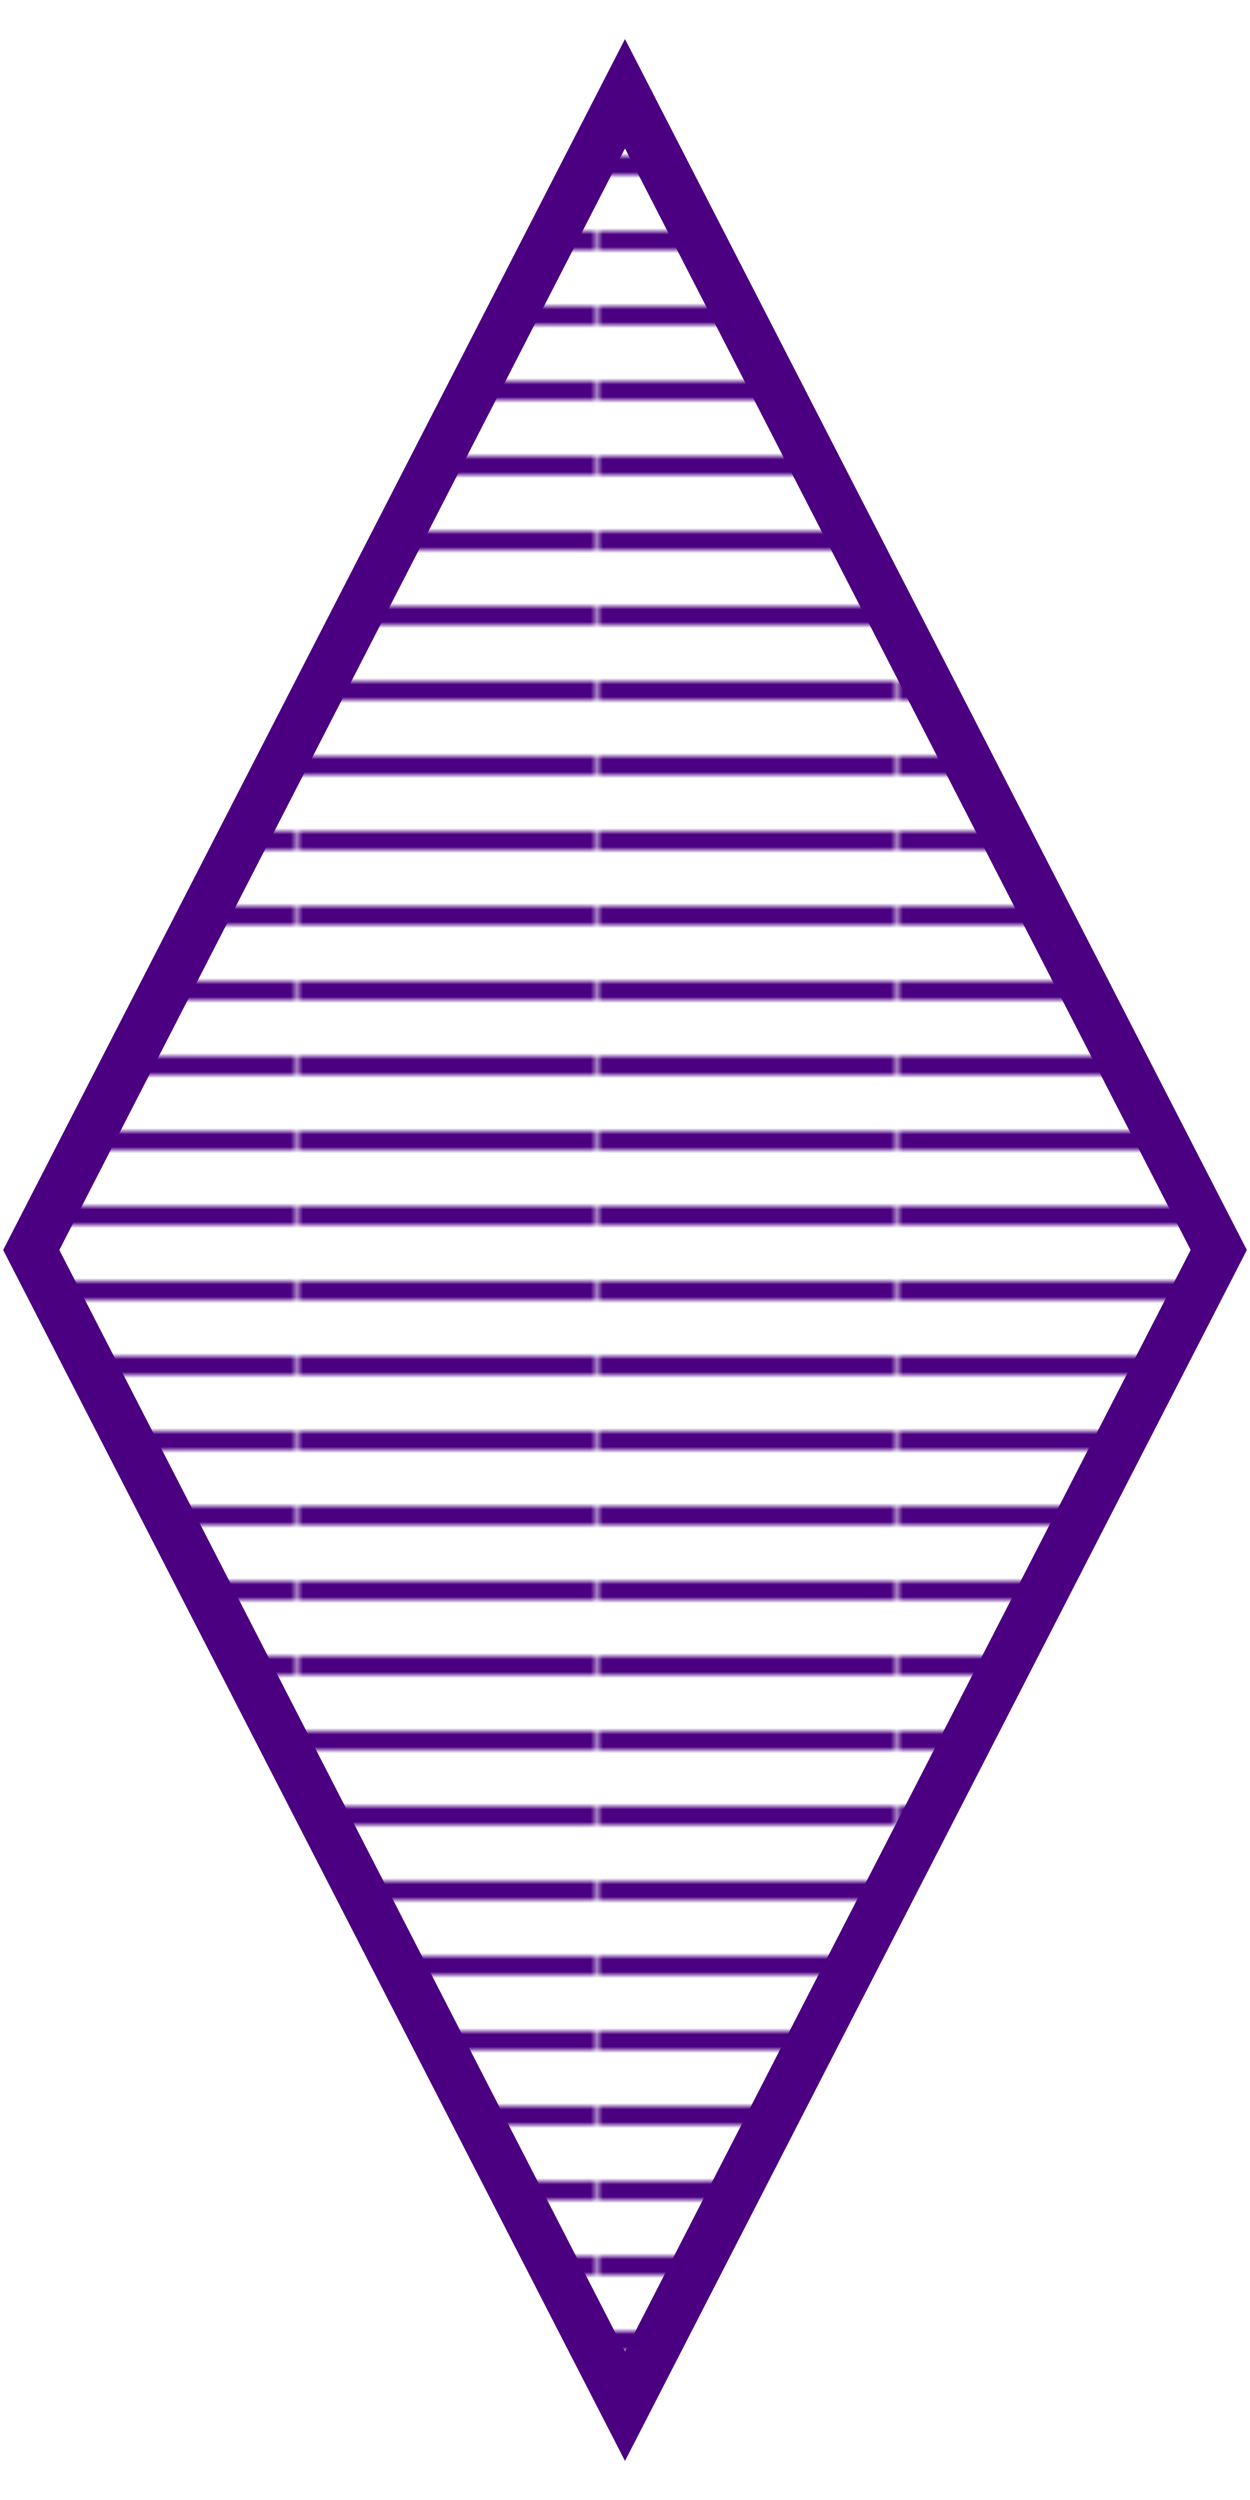
<svg xmlns="http://www.w3.org/2000/svg" height="400px" width="200px" >
    <defs>
        <pattern id="shade" x="0" y="0" width=".25" height=".03">
            <rect x="0" y="1" width="50" height="3" fill="indigo"/>
        </pattern>
    </defs>
    
    
<polygon points="100,15 195,200 100,385 5,200" 
    stroke="indigo" stroke-width="8" fill="url(#shade)"/>


    
</svg>
